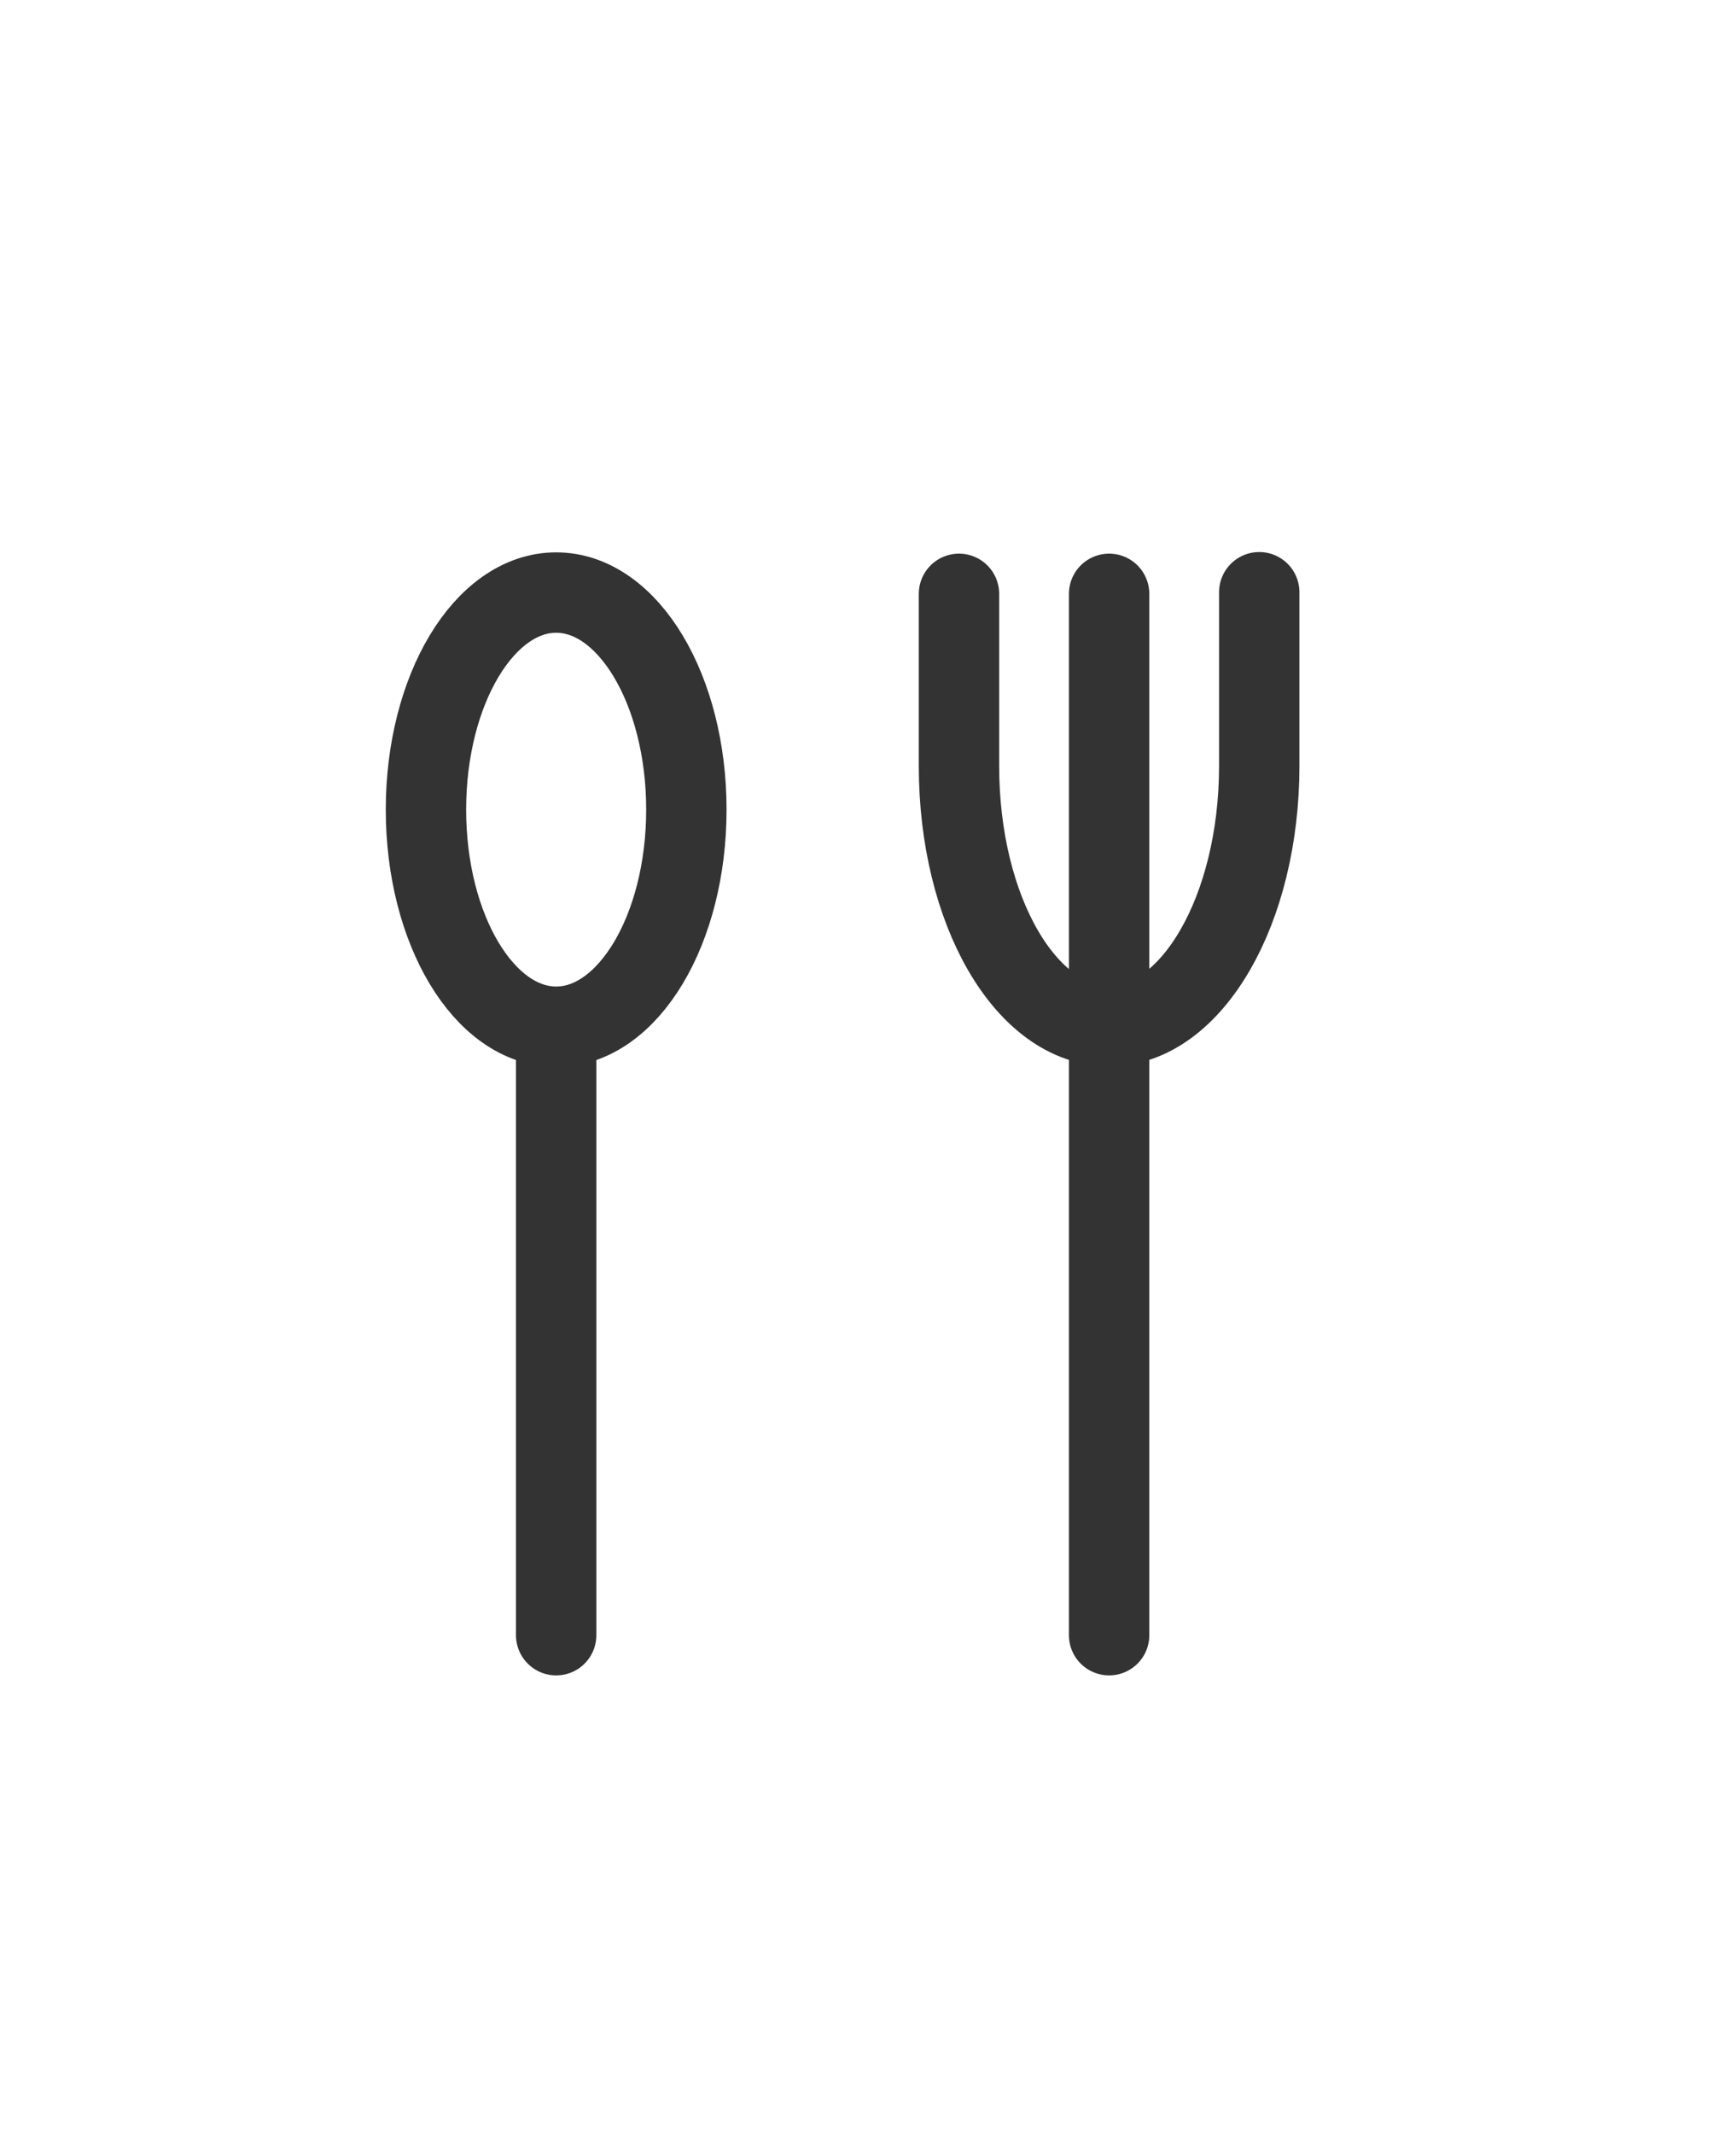 <svg id="Layer_1" data-name="Layer 1" xmlns="http://www.w3.org/2000/svg" width="28.42" height="34.92" viewBox="-12 -11 54 54">
  <defs>
    <style>
      .cls-1, .cls-2 {
        fill: none;
        stroke: #333;
        stroke-miterlimit: 10;
        stroke-width: 2.5px;
      }

      .cls-1 {
        stroke-linecap: round;
      }
    </style>
  </defs>
  <title>nearby-food</title>
  <g>
    <line class="cls-1" x1="5.3" y1="15.3" x2="5.3" y2="33.67"/>
    <ellipse class="cls-2" cx="5.3" cy="8" rx="4.05" ry="6.75"/>
  </g>
  <g>
    <line class="cls-1" x1="22.5" y1="1.29" x2="22.5" y2="33.67"/>
    <path class="cls-1" d="M30.83,11.91v5.35c0,4.5,2.09,8.09,4.67,8.09s4.67-3.63,4.67-8.09v-5.4" transform="translate(-13 -10.62)"/>
  </g>
</svg>
